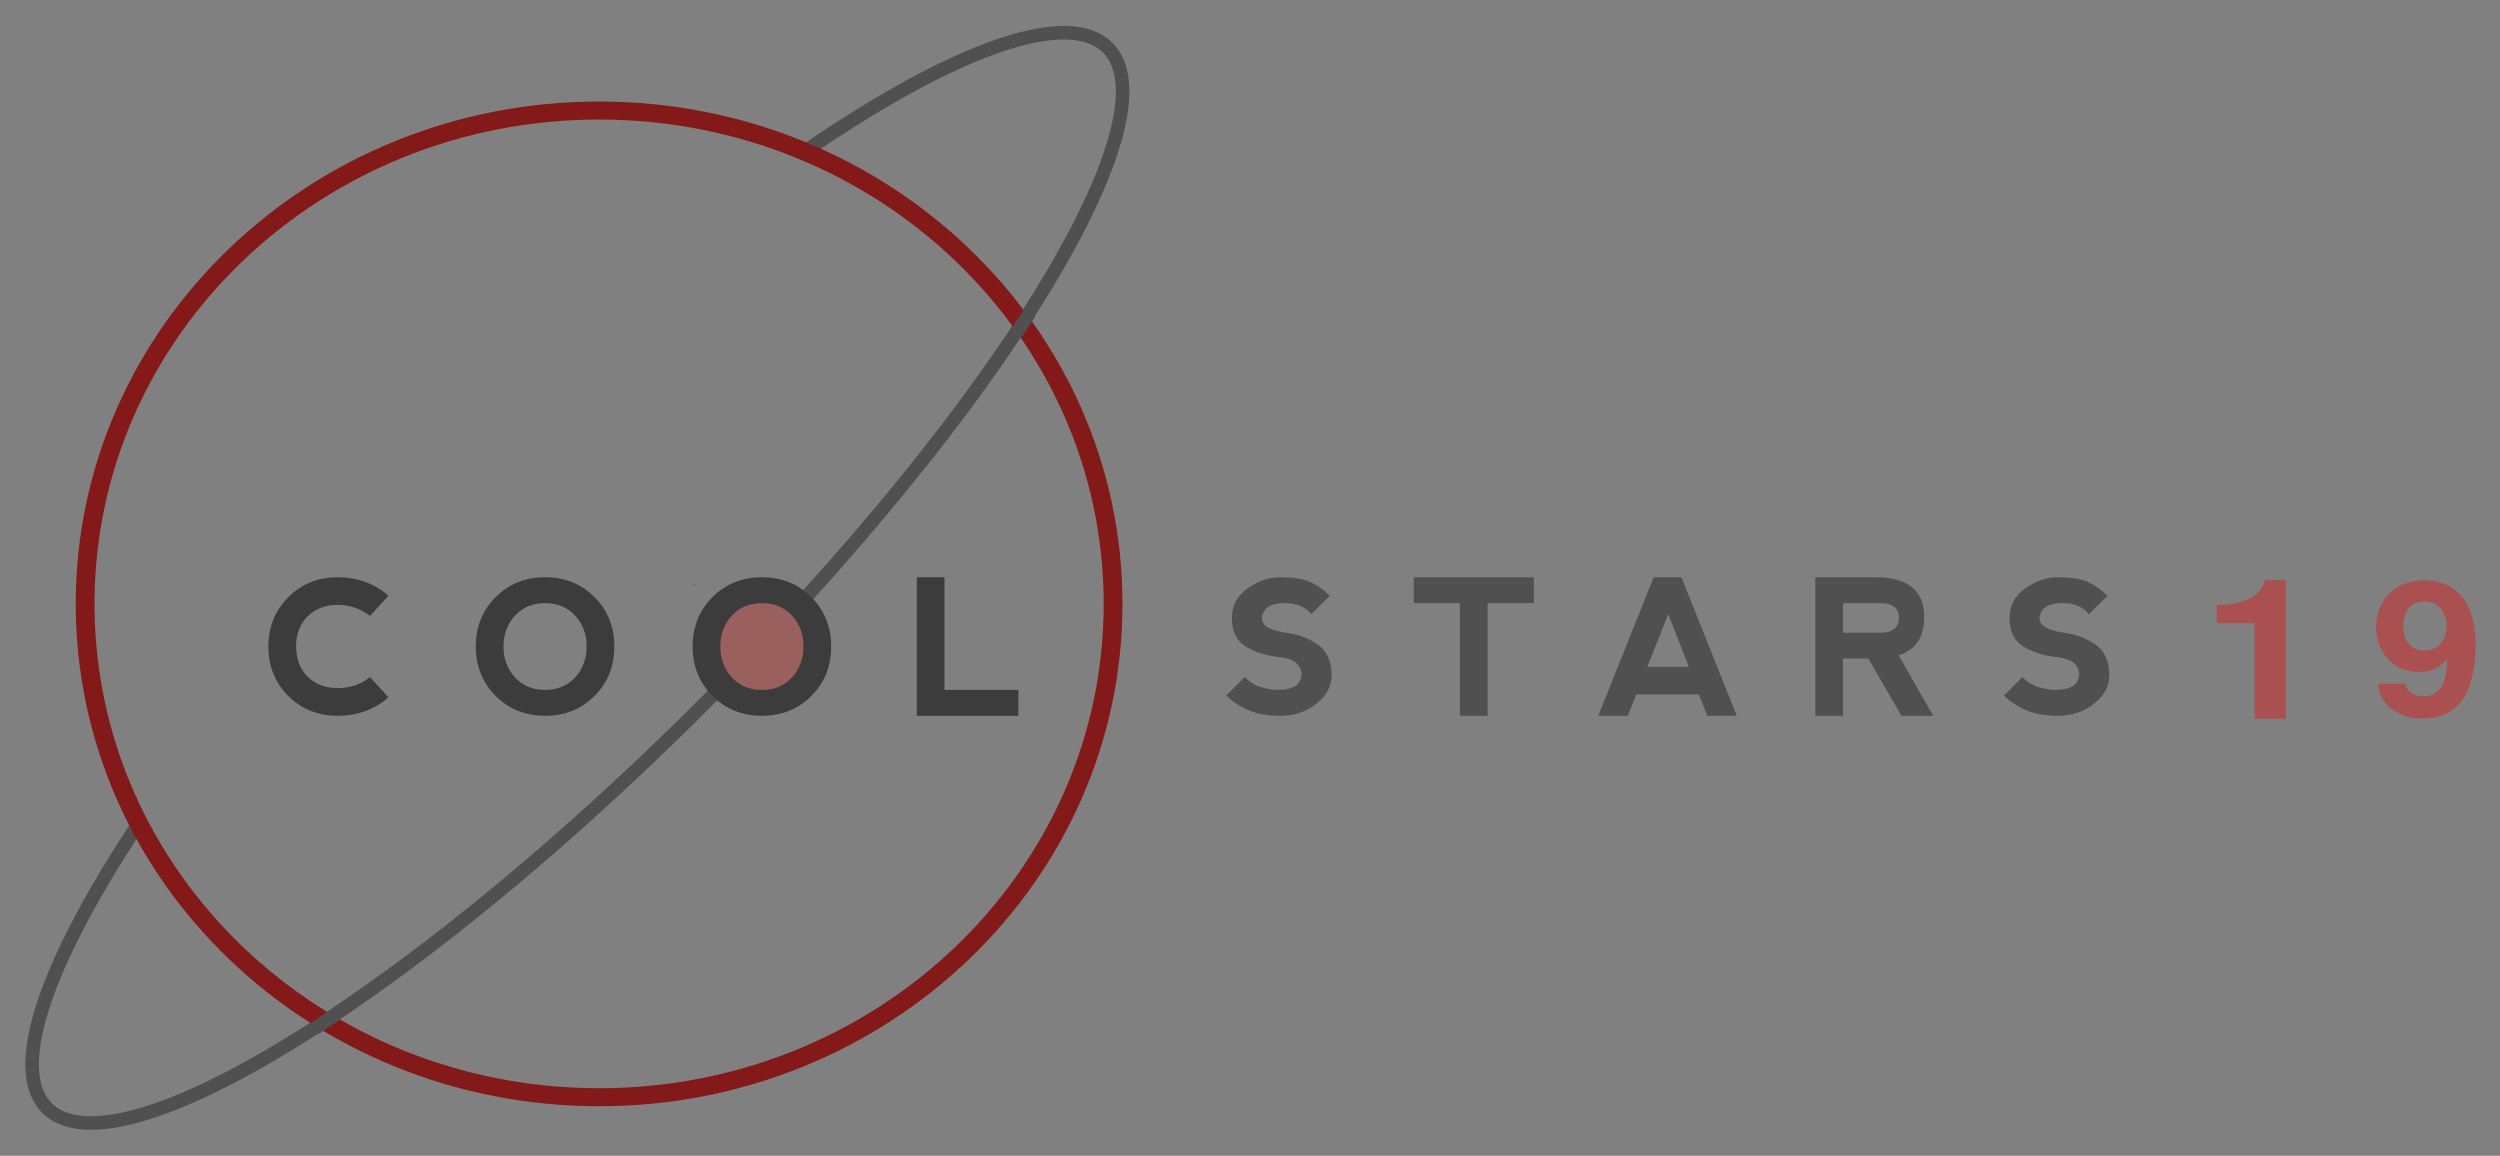 <?xml version="1.0" encoding="UTF-8" standalone="no"?>
<!-- Created with Inkscape (http://www.inkscape.org/) -->

<svg
   xmlns:dc="http://purl.org/dc/elements/1.1/"
   xmlns:cc="http://creativecommons.org/ns#"
   xmlns:rdf="http://www.w3.org/1999/02/22-rdf-syntax-ns#"
   xmlns:svg="http://www.w3.org/2000/svg"
   xmlns="http://www.w3.org/2000/svg"
   version="1.1"
   width="981.44"
   height="453.738"
   id="svg5602">
  <rect width="100%" height="100%" fill="#808080" stroke="none"/>
  <defs
     id="defs5604" />
  <g
     transform="translate(-40.018,-462.159)"
     id="layer1">
    <g
       id="g5813">
      <path
         d="m 324.259,407.885 c 0,0.022 -0.032,0.045 -0.096,0.067"
         transform="matrix(0.801,0,0,0.801,52.745,364.922)"
         id="path3099-4"
         style="opacity:0.5;fill:#ffffff;fill-opacity:0.531;stroke:#000000;stroke-width:1;stroke-miterlimit:4;stroke-opacity:1;stroke-dashoffset:0" />
      <path
         d="m 417.95,156.871 c 141.168,26.699 164.816,75.624 52.82,109.277 -111.997,33.653 -317.227,39.291 -458.395,12.592 -141.168,-26.699 -164.816,-75.624 -52.82,-109.277 12.831,-3.856 27.168,-7.412 42.818,-10.622"
         transform="matrix(0.638,-0.638,0.638,0.638,-9.551,687.332)"
         id="path3818"
         style="fill:none;stroke:#505050;stroke-width:5.894;stroke-linecap:round;stroke-miterlimit:4;stroke-opacity:1;stroke-dashoffset:0" />
      <path
         d="m 544.472,418.997 c 0,135.568 -109.899,245.467 -245.467,245.467 -135.568,0 -245.467,-109.899 -245.467,-245.467 0,-135.568 109.899,-245.467 245.467,-245.467 135.568,0 245.467,109.899 245.467,245.467 z"
         transform="matrix(0.822,0,0,0.789,29.427,368.638)"
         id="path3097-5"
         style="fill:#000000;fill-opacity:0;stroke:#841919;stroke-width:8.967;stroke-miterlimit:4;stroke-opacity:1;stroke-dashoffset:0" />
      <path
         d="m 438.581,593.56 5.738,-8.662"
         id="path4283"
         style="fill:#001919;fill-opacity:0.675;stroke:#505050;stroke-width:5.285;stroke-linecap:butt;stroke-linejoin:miter;stroke-miterlimit:4;stroke-opacity:1;stroke-dasharray:none" />
      <path
         d="m 163.34,866.044 9.155,-6.06"
         id="path4283-8"
         style="fill:#001919;fill-opacity:0.675;stroke:#505050;stroke-width:5.285;stroke-linecap:butt;stroke-linejoin:miter;stroke-miterlimit:4;stroke-opacity:1;stroke-dasharray:none" />
      <path
         d="m 344.462,484.485 c 0,15.063 -12.211,27.274 -27.274,27.274 -15.063,0 -27.274,-12.211 -27.274,-27.274 0,-15.063 12.211,-27.274 27.274,-27.274 15.063,0 27.274,12.211 27.274,27.274 z"
         transform="matrix(0.813,0,0,0.803,80.498,326.228)"
         id="path3816"
         style="fill:#9a605e;fill-opacity:1;stroke:#841919;stroke-width:5.894;stroke-linecap:round;stroke-miterlimit:4;stroke-opacity:1;stroke-dashoffset:0" />
      <g
         transform="matrix(1.486,0,0,1.301,-358.02,-513.671)"
         id="text3851"
         style="font-size:58.981px;font-style:normal;font-variant:normal;font-weight:bold;font-stretch:normal;text-align:start;line-height:125%;letter-spacing:0px;word-spacing:0px;writing-mode:lr-tb;text-anchor:start;fill:#aa5050;fill-opacity:0.992;stroke:none;font-family:Nimbus Sans L;-inkscape-font-specification:Nimbus Sans L Bold">
        <path
           d="m 863.494,938.095 0,28.842 8.257,0 0,-41.818 -5.485,0 c -1.298,4.954 -5.603,7.491 -12.799,7.491 l 0,5.485 10.027,0"
           id="path5761"
           style="line-height:125%;fill:#aa5050;font-family:Nimbus Sans L;-inkscape-font-specification:Nimbus Sans L Bold" />
      </g>
      <g
         transform="matrix(1.461,0,0,1.324,-358.02,-513.671)"
         id="text3851-9"
         style="font-size:54.793px;font-style:normal;font-variant:normal;font-weight:bold;font-stretch:normal;text-align:start;line-height:125%;letter-spacing:0px;word-spacing:0px;writing-mode:lr-tb;text-anchor:start;fill:#aa5050;fill-opacity:0.992;stroke:none;font-family:Nimbus Sans L;-inkscape-font-specification:Nimbus Sans L Bold">
        <path
           d="m 911.458,939.724 c 0.164,5.972 5.205,10.356 11.89,10.356 4.986,0 8.767,-2.082 11.068,-6.027 2.027,-3.452 3.233,-9.315 3.233,-15.561 0,-5.644 -0.931,-10.137 -2.685,-13.041 -2.466,-4.164 -6.301,-6.356 -10.959,-6.356 -7.781,0 -13.096,5.589 -13.096,13.698 0,8 4.712,13.479 11.616,13.479 1.973,0 3.836,-0.548 5.041,-1.425 0.712,-0.493 1.151,-0.986 2.411,-2.411 0,7.397 -2.082,11.068 -6.411,11.068 -2.685,0 -4.548,-1.479 -4.712,-3.781 l -7.397,0 m 12.328,-24.383 c 3.726,0 6.027,2.904 6.027,7.452 0,4.274 -2.411,7.123 -5.918,7.123 -3.507,0 -5.698,-2.794 -5.698,-7.233 0,-4.493 2.192,-7.342 5.589,-7.342"
           id="path5764"
           style="line-height:125%;fill:#aa5050;font-family:Nimbus Sans L;-inkscape-font-specification:Nimbus Sans L Bold" />
      </g>
      <path
         d="m 172.534,743.159 c -7.686,-0.024 -14.14,-2.622 -19.36,-7.795 -5.197,-5.197 -7.795,-11.698 -7.795,-19.505 0.024,-7.638 2.635,-14.055 7.831,-19.252 5.197,-5.221 11.638,-7.831 19.324,-7.831 7.759,5e-5 14.417,2.417 19.977,7.251 l -7.251,7.94 c -3.698,-2.9 -7.94,-4.351 -12.726,-4.351 -4.882,0.024 -8.822,1.547 -11.819,4.568 -2.973,3.021 -4.459,6.889 -4.459,11.602 0.024,5.052 1.535,9.064 4.532,12.037 2.997,2.973 6.937,4.459 11.819,4.459 4.882,1e-5 9.1,-1.438 12.653,-4.314 l 7.251,7.94 c -5.535,4.834 -12.194,7.251 -19.977,7.251"
         id="path5767"
         style="font-size:53.387px;font-style:normal;font-variant:normal;font-weight:bold;font-stretch:normal;line-height:125%;letter-spacing:0px;word-spacing:0px;fill:#3c3c3c;fill-opacity:1;stroke:none;font-family:Nevis;-inkscape-font-specification:Nevis Bold" />
      <path
         d="m 254,743.159 c -7.734,0 -14.2,-2.598 -19.397,-7.795 -5.197,-5.221 -7.795,-11.686 -7.795,-19.397 0,-7.734 2.598,-14.2 7.795,-19.397 5.197,-5.197 11.662,-7.795 19.397,-7.795 7.734,5e-5 14.2,2.598 19.397,7.795 5.197,5.197 7.795,11.662 7.795,19.397 -6e-5,7.734 -2.598,14.2 -7.795,19.397 -5.197,5.197 -11.662,7.795 -19.397,7.795 m 0.036,-10.151 c 4.81,10e-6 8.725,-1.631 11.747,-4.894 3.021,-3.263 4.532,-7.311 4.532,-12.146 -5e-5,-4.834 -1.511,-8.883 -4.532,-12.146 -3.021,-3.263 -6.961,-4.894 -11.819,-4.894 -4.81,4e-5 -8.725,1.632 -11.747,4.894 -3.021,3.263 -4.532,7.312 -4.532,12.146 -2e-5,4.834 1.511,8.883 4.532,12.146 3.021,3.263 6.961,4.894 11.819,4.894"
         id="path5769"
         style="font-size:53.387px;font-style:normal;font-variant:normal;font-weight:bold;font-stretch:normal;line-height:125%;letter-spacing:0px;word-spacing:0px;fill:#3c3c3c;fill-opacity:1;stroke:none;font-family:Nevis;-inkscape-font-specification:Nevis Bold" />
      <path
         d="m 339.127,743.159 c -7.734,0 -14.2,-2.598 -19.397,-7.795 -5.197,-5.221 -7.795,-11.686 -7.795,-19.397 0,-7.734 2.598,-14.2 7.795,-19.397 5.197,-5.197 11.662,-7.795 19.397,-7.795 7.734,5e-5 14.2,2.598 19.397,7.795 5.197,5.197 7.795,11.662 7.795,19.397 -6e-5,7.734 -2.598,14.2 -7.795,19.397 -5.197,5.197 -11.662,7.795 -19.397,7.795 m 0.036,-10.151 c 4.81,10e-6 8.725,-1.631 11.747,-4.894 3.021,-3.263 4.532,-7.311 4.532,-12.146 -5e-5,-4.834 -1.511,-8.883 -4.532,-12.146 -3.021,-3.263 -6.961,-4.894 -11.819,-4.894 -4.81,4e-5 -8.725,1.632 -11.747,4.894 -3.021,3.263 -4.532,7.312 -4.532,12.146 -2e-5,4.834 1.511,8.883 4.532,12.146 3.021,3.263 6.961,4.894 11.819,4.894"
         id="path5771"
         style="font-size:53.387px;font-style:normal;font-variant:normal;font-weight:bold;font-stretch:normal;line-height:125%;letter-spacing:0px;word-spacing:0px;fill:#3c3c3c;fill-opacity:1;stroke:none;font-family:Nevis;-inkscape-font-specification:Nevis Bold" />
      <path
         d="m 399.928,688.776 0,54.383 39.881,0 0,-10.151 -29.004,0 0,-44.231 -10.877,0"
         id="path5773"
         style="font-size:53.387px;font-style:normal;font-variant:normal;font-weight:bold;font-stretch:normal;line-height:125%;letter-spacing:0px;word-spacing:0px;fill:#3c3c3c;fill-opacity:1;stroke:none;font-family:Nevis;-inkscape-font-specification:Nevis Bold" />
      <path
         d="m 542.52,688.776 c 5.052,5e-5 8.967,0.604 11.747,1.813 2.78,1.209 5.378,3.021 7.795,5.438 l -7.251,7.251 c -2.417,-2.9 -5.801,-4.351 -10.151,-4.351 -4.351,4e-5 -7.13,1.027 -8.339,3.082 -1.209,2.055 -1.209,3.807 0,5.257 1.208,1.45 3.988,2.538 8.339,3.263 4.592,0.483 8.762,1.994 12.508,4.532 3.746,2.538 5.62,6.586 5.62,12.146 -4e-5,4.351 -2.006,8.097 -6.018,11.239 -3.988,3.142 -8.641,4.713 -13.958,4.713 -5.052,0 -9.269,-0.725 -12.653,-2.175 -3.384,-1.45 -6.284,-3.384 -8.701,-5.801 l 7.251,-7.251 c 2.417,2.9 6.526,4.592 12.327,5.076 4.834,10e-6 7.843,-1.027 9.028,-3.082 1.208,-2.054 1.208,-4.109 0,-6.163 -1.184,-2.054 -4.194,-3.323 -9.028,-3.807 -4.351,-0.483 -8.339,-1.813 -11.964,-3.988 -3.626,-2.175 -5.438,-5.922 -5.438,-11.239 -2e-5,-4.81 2.054,-8.665 6.163,-11.565 4.133,-2.925 8.375,-4.387 12.726,-4.387"
         id="path5775"
         style="font-size:53.387px;font-style:normal;font-variant:normal;font-weight:bold;font-stretch:normal;line-height:125%;letter-spacing:0px;word-spacing:0px;fill:#505050;fill-opacity:1;stroke:none;font-family:Nevis;-inkscape-font-specification:Nevis Bold" />
      <path
         d="m 595.017,688.776 0,10.151 18.128,0 0,44.231 10.877,0 0,-44.231 18.128,0 0,-10.151 -47.132,0"
         id="path5777"
         style="font-size:53.387px;font-style:normal;font-variant:normal;font-weight:bold;font-stretch:normal;line-height:125%;letter-spacing:-1.91px;word-spacing:0px;fill:#505050;fill-opacity:1;stroke:none;font-family:Nevis;-inkscape-font-specification:Nevis Bold" />
      <path
         d="m 667.472,743.159 21.753,-54.383 10.877,0 21.717,54.347 -11.565,0.036 -3.263,-8.339 -24.654,0 -3.263,8.339 -11.602,0 m 27.482,-39.881 -8.266,20.666 16.315,0 -8.049,-20.666"
         id="path5779"
         style="font-size:53.387px;font-style:normal;font-variant:normal;font-weight:bold;font-stretch:normal;line-height:125%;letter-spacing:-1.91px;word-spacing:0px;fill:#505050;fill-opacity:1;stroke:none;font-family:Nevis;-inkscape-font-specification:Nevis Bold" />
      <path
         d="m 763.539,710.53 15.227,0 c 4.375,-0.072 6.623,-2.067 6.743,-5.982 -0.121,-3.577 -2.332,-5.438 -6.635,-5.583 l -15.336,0 0,11.565 m 21.862,8.919 13.559,23.711 -12.472,0 -13.016,-22.478 -9.934,0 0,22.478 -10.877,0 0,-54.383 23.711,0 c 12.689,5e-5 19.034,5.221 19.034,15.662 -4e-5,7.855 -3.336,12.859 -10.006,15.01"
         id="path5781"
         style="font-size:53.387px;font-style:normal;font-variant:normal;font-weight:bold;font-stretch:normal;line-height:125%;letter-spacing:0px;word-spacing:0px;fill:#505050;fill-opacity:1;stroke:none;font-family:Nevis;-inkscape-font-specification:Nevis Bold" />
      <path
         d="m 847.796,688.776 c 5.052,5e-5 8.967,0.604 11.747,1.813 2.78,1.209 5.378,3.021 7.795,5.438 l -7.251,7.251 c -2.417,-2.9 -5.801,-4.351 -10.151,-4.351 -4.351,4e-5 -7.13,1.027 -8.339,3.082 -1.209,2.055 -1.209,3.807 0,5.257 1.208,1.45 3.988,2.538 8.339,3.263 4.592,0.483 8.762,1.994 12.508,4.532 3.746,2.538 5.62,6.586 5.62,12.146 -4e-5,4.351 -2.006,8.097 -6.018,11.239 -3.988,3.142 -8.641,4.713 -13.958,4.713 -5.052,0 -9.269,-0.725 -12.653,-2.175 -3.384,-1.45 -6.284,-3.384 -8.701,-5.801 l 7.251,-7.251 c 2.417,2.9 6.526,4.592 12.327,5.076 4.834,10e-6 7.843,-1.027 9.028,-3.082 1.208,-2.054 1.208,-4.109 0,-6.163 -1.184,-2.054 -4.194,-3.323 -9.028,-3.807 -4.351,-0.483 -8.339,-1.813 -11.964,-3.988 -3.626,-2.175 -5.438,-5.922 -5.438,-11.239 0,-4.81 2.054,-8.665 6.163,-11.565 4.133,-2.925 8.375,-4.387 12.726,-4.387"
         id="path5783"
         style="font-size:53.387px;font-style:normal;font-variant:normal;font-weight:bold;font-stretch:normal;line-height:125%;letter-spacing:0px;word-spacing:0px;fill:#505050;fill-opacity:1;stroke:none;font-family:Nevis;-inkscape-font-specification:Nevis Bold" />
    </g>
  </g>
</svg>
